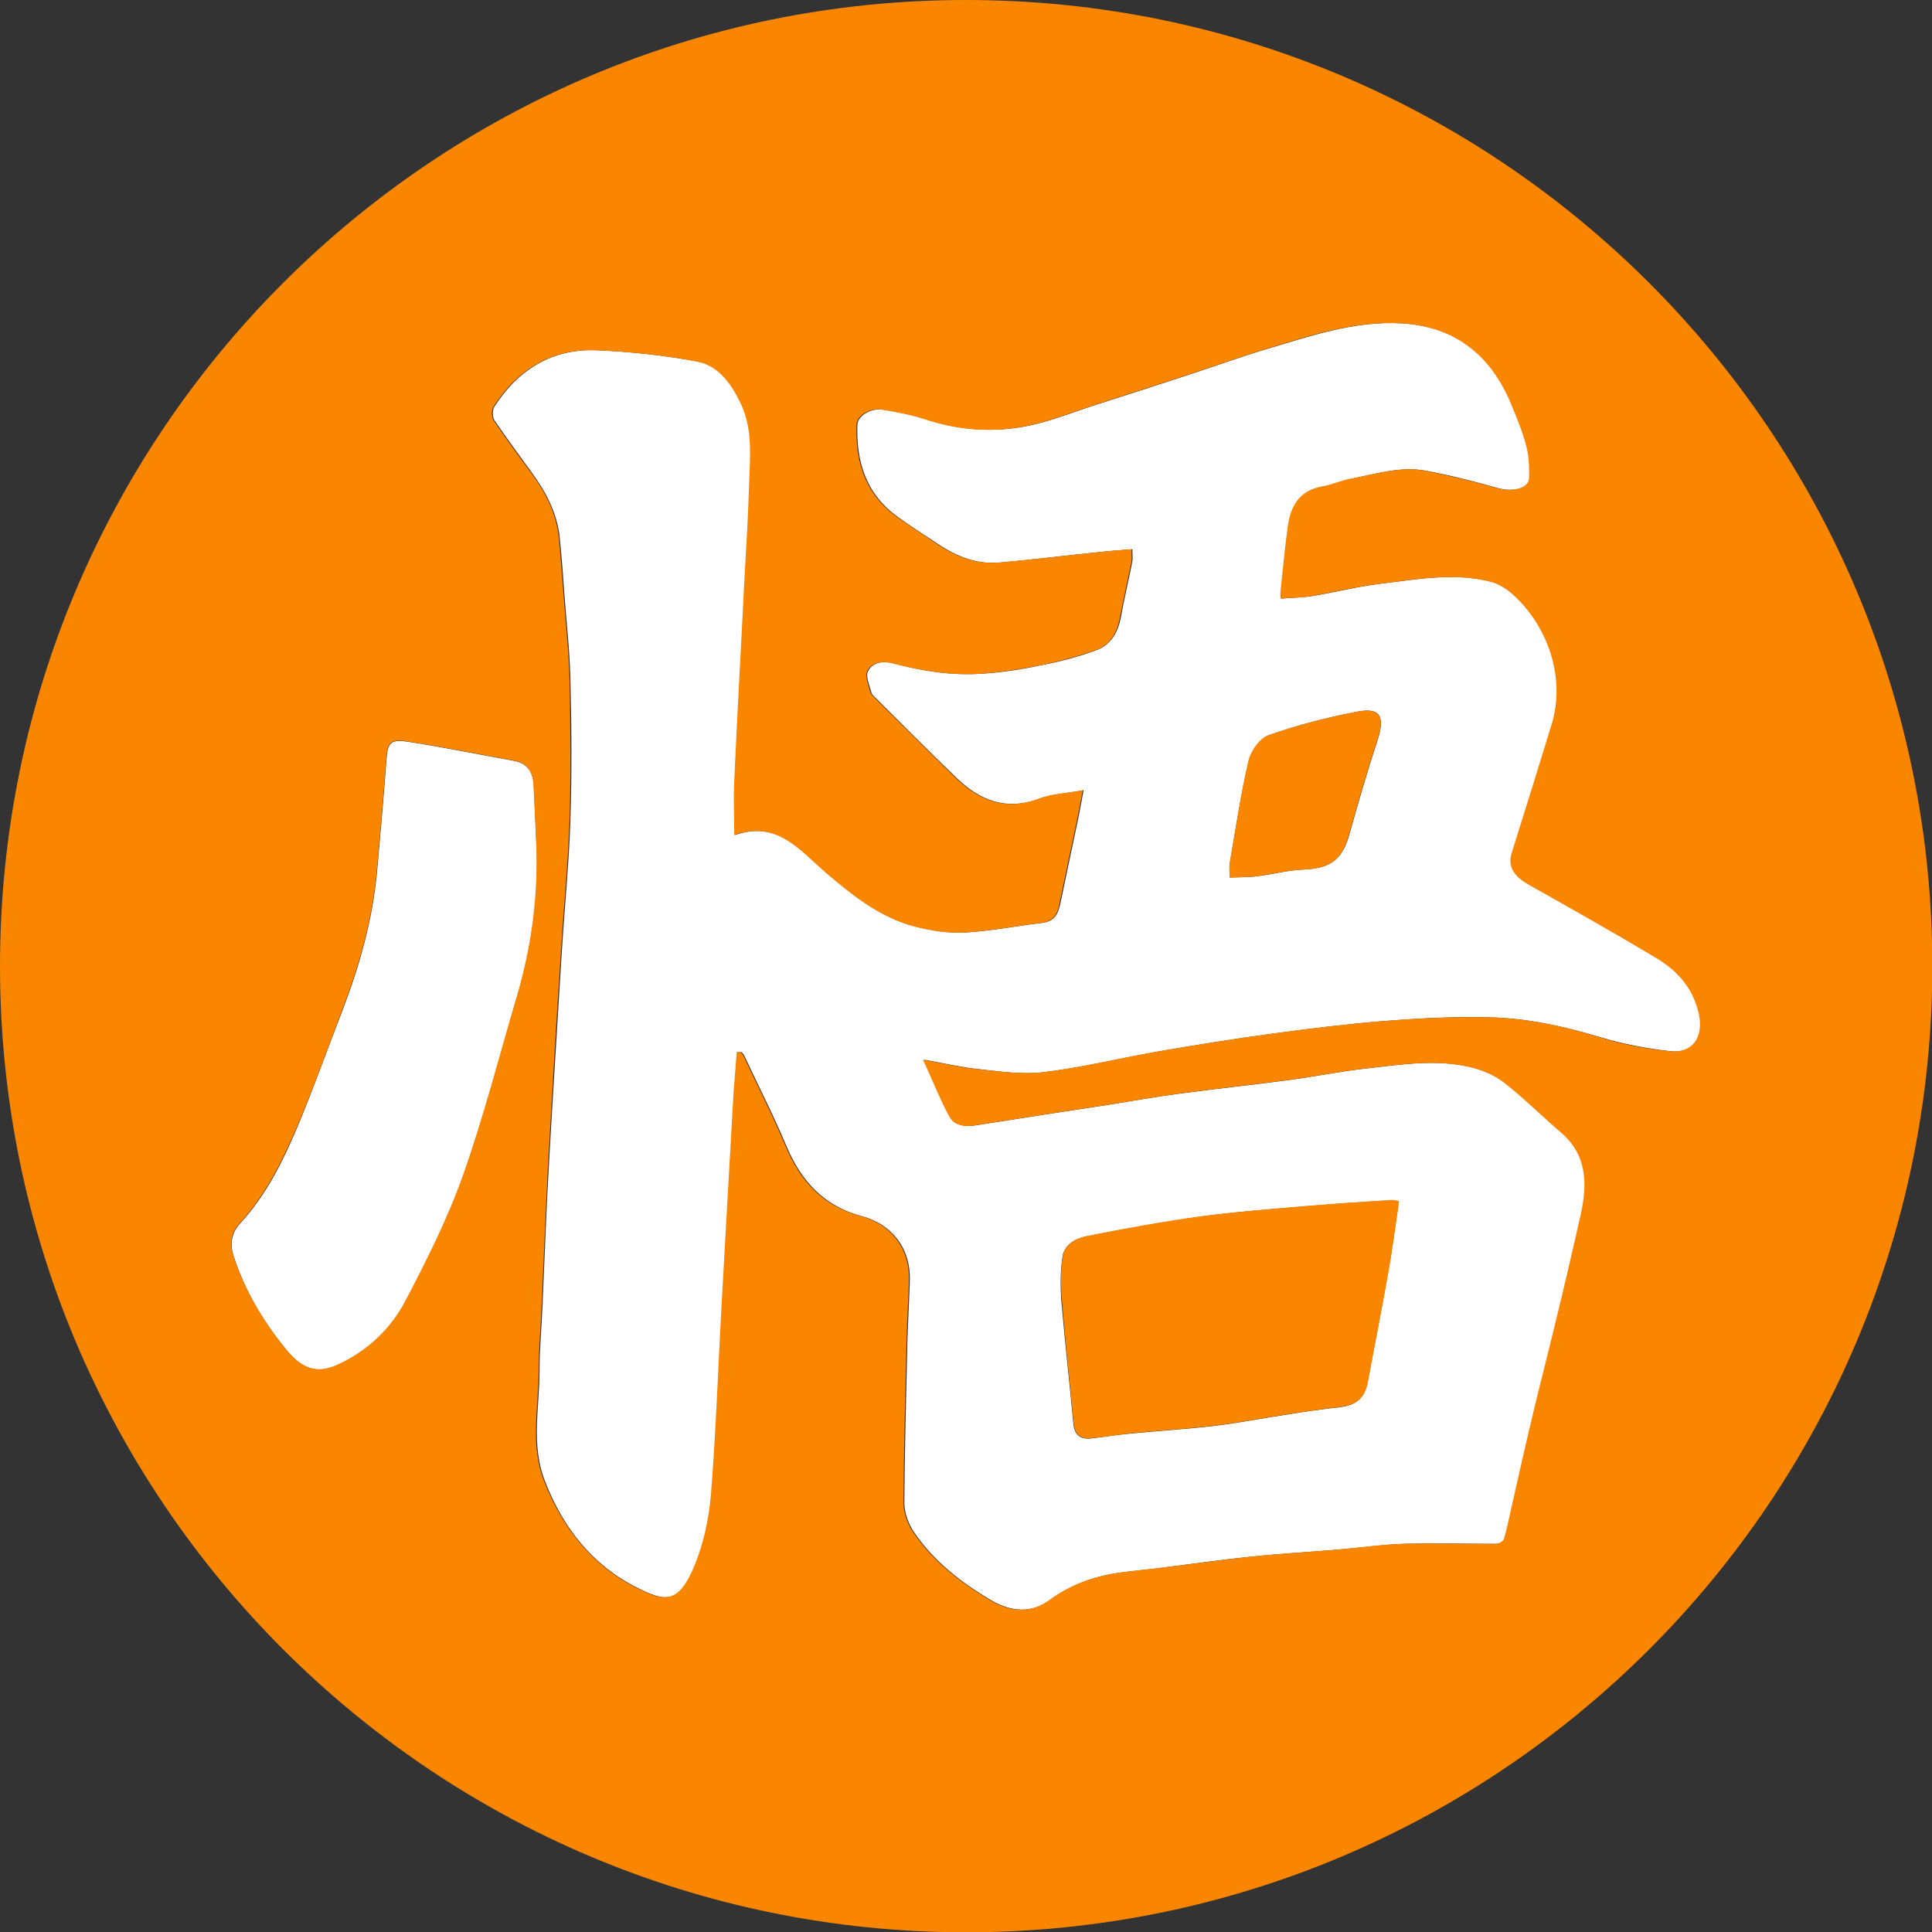 <?xml version="1.0" encoding="utf-8"?>
<!-- Generator: Adobe Illustrator 19.0.0, SVG Export Plug-In . SVG Version: 6.00 Build 0)  -->
<svg version="1.1" id="Calque_1" xmlns="http://www.w3.org/2000/svg" xmlns:xlink="http://www.w3.org/1999/xlink" x="0px" y="0px"
	 viewBox="0 0 638.1 638.1" style="enable-background:new 0 0 638.1 638.1;" xml:space="preserve">
<rect x="0" y="0" width="638.1" height="638.1" fill="#333333" stroke="none"/>
<style type="text/css">
	.st0{fill:#FFFFFF;}
	.st1{fill:#FA8600;}
</style>
<g>
	<path class="st0" d="M133.9,429.9c7.1-13.5,14-27.3,19.1-41.6c6.9-19.5,12.1-39.6,17.9-59.5c4.6-15.4,6.8-31.1,6.4-47.2
		c-0.3-7.3-0.7-14.7-1-22c-0.2-4.3-1.8-7.4-6.5-8.3c-11.7-2.1-23.3-4.5-35-6.3c-6.1-0.9-6.7,0.3-7.2,6.4c-0.9,12.3-2,24.6-3.1,36.9
		c-1.5,15.6-5.7,30.6-11.3,45.2c-4.7,12.1-9.1,24.4-14,36.4c-5.1,12.3-10.8,24.4-20,34.3c-2.7,3-3.3,6.6-2.1,10.5
		c3.7,11.5,9.7,21.6,17.3,30.9c6.2,7.7,11.4,7.9,17.6,5C121.4,446.2,129.1,439,133.9,429.9z"/>
	<path class="st0" d="M344.9,354.1c12.6-1.5,25.1-4.6,37.6-6.8c12.6-2.2,25.1-4.2,37.8-5.9c12.4-1.7,24.8-3.2,37.2-4.2
		c11.5-0.9,23-1.5,34.5-1.2c12.3,0.3,24.4,2.9,36.3,6.5c7.6,2.3,15.6,3.8,23.5,4.7c7.5,0.8,11.2-4.7,9.6-12.2
		c-1.8-8.4-6.9-14.2-13.8-18.4c-13.9-8.4-28.2-16.4-42.4-24.4c-5.2-2.9-7-6.1-5.6-10.6c4.4-14.2,8.9-28.3,13.2-42.5
		c4.6-15.2-1.2-32.2-12.8-42.7c-2-1.8-4.6-3.5-7.2-4.2c-12.3-3.2-24.6-0.9-36.8,0.6c-7.7,0.9-15.2,2.9-22.8,4.1
		c-3.2,0.5-6.5,0.5-10,0.8c0-1-0.1-1.7,0-2.3c0.8-7.1,1.4-14.3,2.4-21.4c1-6.7,3.7-12,11.3-13.3c3.2-0.5,6.3-1.9,9.5-2.6
		c8.1-1.6,16.3-4.2,24.7-2.6c8,1.5,15.8,3.5,23.6,5.7c4.9,1.4,10.4,0.2,10.6-3.2c0.2-3.5,0-7.2-0.9-10.6c-1.3-4.8-3.2-9.5-5.1-14.1
		c-6.8-16.1-18.6-25.5-36.3-26.5c-15.8-0.9-30.5,4.3-45.3,8.7c-8,2.4-16,5.3-23.9,7.9c-10.6,3.5-21.2,6.9-31.8,10.3
		c-7.2,2.3-14.3,5.2-21.7,6.8c-11.6,2.5-23.1,1.7-34.5-2c-4.6-1.5-9.4-2.5-14.2-3.2c-4-0.6-8.3,2.1-8.4,4.9
		c-0.5,12.5,3,23.3,13.7,30.8c4.2,3,8.5,5.8,12.8,8.6c6.2,4.2,13,6.9,20.6,6.2c11.1-1,22.2-2.4,33.3-3.5c3.4-0.4,6.7-0.6,10.4-0.9
		c0,1.8,0.2,2.9,0,4c-1.2,6.2-2.7,12.3-3.8,18.5c-0.9,4.8-3.2,8.9-7.7,10.7c-5.8,2.2-11.9,3.8-18,5c-6.6,1.4-13.3,2.5-20,2.9
		c-10,0.7-19.8-0.8-29.4-3.4c-3.4-0.9-6.9-0.4-8.4,2.6c-0.9,1.7,0.5,4.6,1.1,7c0.2,0.8,1,1.4,1.6,2c8.7,8.7,17.4,17.4,26.2,25.9
		c7.8,7.7,16.6,11.3,27.7,7.2c4.4-1.6,9.3-1.8,14.6-2.8c-0.7,3.5-1.1,6-1.6,8.5c-2,9.7-4.1,19.3-6.1,29c-0.7,3.3-1.9,5.8-5.8,6.3
		c-8.6,1-17,2.7-25.6,3.2c-5.3,0.3-10.9-0.6-16.2-1.9c-11.6-2.9-20.7-10.2-29.5-17.8c-8.7-7.4-16.2-17.5-30.3-12.5
		c0-6.4-0.2-12.2,0-17.9c1.1-22.4,2.3-44.9,3.4-67.3c0.5-10.2,1.1-20.4,1.5-30.6c0.3-9,1.3-18.2-2.8-26.8
		c-3.1-6.5-7.3-12.5-14.5-13.8c-10.8-2-21.9-3.2-32.9-3.7c-14.9-0.7-26.2,6.2-34.2,18.6c-0.7,1.1-0.7,3.4,0,4.5
		c4,5.9,8.3,11.7,12.5,17.5c4.7,6.5,8.3,13.4,9.1,21.5c0.6,6.1,1.1,12.3,1.5,18.4c0.7,9.5,1.8,18.9,2,28.4c0.4,15.4,0.5,30.9,0,46.3
		c-0.5,14.8-2,29.6-2.9,44.4c-1.4,23.1-2.9,46.3-4.2,69.4c-0.9,15.4-1.4,30.8-2.1,46.2c-0.3,7.3-1,14.7-1,22
		c0,12.1-2.9,24.3,1.8,36.3c6,15.5,15.7,27.8,30.5,35.2c9.2,4.7,13.8,5.3,18.9-6.7c3.2-7.5,5-15.9,5.7-24
		c1.7-21.4,2.5-42.8,3.6-64.2c1.2-21.3,2.4-42.6,3.6-63.9c0.3-6,0.9-12.1,1.3-18.1c0.4,0,0.9,0,1.3,0c0.4,0.4,0.8,0.8,1,1.3
		c4.6,9.9,9.6,19.6,13.8,29.6c4.9,11.7,12.5,20,25,23.3c9.1,2.4,16.1,9.8,15.8,21.2c-0.2,6.8-0.6,13.5-0.8,20.3
		c-0.4,17.7-0.9,35.5-1,53.2c0,3.2,1.3,6.8,3.1,9.5c6.5,9.7,15.6,16.7,25.5,22.6c6.3,3.7,13.2,4.6,19.5,0c7-5.2,14.8-8,23.3-9.1
		c4.2-0.6,8.5-0.9,12.8-1.5c10.3-1.3,20.5-2.8,30.8-3.8c9.4-1,18.9-1.5,28.3-2.3c7.2-0.6,14.3-1.6,21.5-1.9c10.2-0.3,20.5,0,30.7,0
		c1,0,2.5-0.9,2.8-1.6c1-3.3,1.6-6.7,2.4-10c2.3-10,4.6-20.1,6.9-30.1c2.6-10.8,5.4-21.6,8-32.5c2.8-11.6,5.5-23.1,8.1-34.7
		c2.2-10,2.1-19.4-6.5-26.9c-6.3-5.4-12.1-11.3-18.7-16.4c-3.2-2.5-7.3-4.2-11.2-5.2c-11.5-2.8-23.2-0.9-34.7,0.4
		c-8.3,0.9-16.5,2.6-24.7,3.7c-12.5,1.7-25.1,3-37.6,4.7c-7.7,1-15.3,2.4-22.9,3.6c-14.4,2.2-28.9,4.4-43.3,6.7
		c-3.6,0.6-7.2,0.4-8.9-2.7c-3.2-5.8-5.5-12-8.6-18.9c6.6,1.2,12.2,2.5,17.9,3.1C330.3,353.9,337.7,355,344.9,354.1z M406.2,285.1
		c1.9-11.3,3.6-22.6,6.2-33.7c0.8-3.3,3.8-7.5,6.7-8.6c9.4-3.3,19.1-5.8,28.9-7.7c7.8-1.6,9.5,1.4,7.1,9
		c-3.4,10.3-6.4,20.7-9.3,31.1c-2.4,8.7-6.2,11.6-15.3,12c-5.1,0.2-10.2,1.6-15.3,2.2c-2.8,0.4-5.6,0.3-9,0.4
		C406.2,287.6,406,286.3,406.2,285.1z M350.9,415.2c0.6-4.2,4.4-6.2,8.1-6.9c12.5-2.4,25.1-4.7,37.7-6.5c11.5-1.6,23.1-2.4,34.7-3.4
		c9.4-0.8,18.9-1.4,28.3-2c0.5,0,1.1,0.2,2.3,0.4c-1.2,8.2-2.2,16-3.6,23.8c-2.1,12-4.5,23.9-6.7,35.9c-1,5.3-3.8,7.7-9.4,8.3
		c-5.5,0.6-11.1,1.4-16.6,2.3c-8.1,1.2-16.1,2.8-24.2,3.8c-9.4,1.1-18.9,1.7-28.3,2.6c-4.3,0.4-8.5,1.1-12.8,1.6
		c-3.6,0.4-5.6-1.2-5.9-5c-1.3-13.6-2.8-27.2-4-40.8C350.2,424.6,350.2,419.8,350.9,415.2z"/>
	<path class="st1" d="M415.1,289.4c5.1-0.7,10.2-2,15.3-2.2c9.1-0.4,12.9-3.2,15.3-12c2.9-10.4,5.9-20.8,9.3-31.1
		c2.5-7.6,0.8-10.5-7.1-9c-9.8,1.9-19.5,4.4-28.9,7.7c-3,1-6,5.3-6.7,8.6c-2.6,11.1-4.2,22.5-6.2,33.7c-0.2,1.2,0,2.6,0,4.8
		C409.5,289.7,412.3,289.7,415.1,289.4z"/>
	<path class="st1" d="M354.6,470c0.4,3.9,2.3,5.4,5.9,5c4.3-0.4,8.5-1.1,12.8-1.6c9.4-0.9,18.9-1.5,28.3-2.6
		c8.1-1,16.2-2.6,24.2-3.8c5.5-0.8,11-1.7,16.6-2.3c5.6-0.6,8.4-3,9.4-8.3c2.2-12,4.6-23.9,6.7-35.9c1.4-7.7,2.4-15.6,3.6-23.8
		c-1.3-0.2-1.8-0.4-2.3-0.4c-9.4,0.6-18.9,1.2-28.3,2c-11.6,1-23.2,1.9-34.7,3.4c-12.6,1.7-25.2,4-37.7,6.5
		c-3.7,0.7-7.5,2.7-8.1,6.9c-0.7,4.6-0.7,9.4-0.3,14C351.8,442.8,353.3,456.4,354.6,470z"/>
	<path class="st1" d="M319.1,0C142.9,0,0,142.9,0,319.1s142.9,319.1,319.1,319.1s319.1-142.9,319.1-319.1S495.3,0,319.1,0z
		 M313.6,368.9c1.7,3.1,5.4,3.3,8.9,2.7c14.4-2.3,28.9-4.5,43.3-6.7c7.6-1.2,15.3-2.6,22.9-3.6c12.5-1.7,25.1-3.1,37.6-4.7
		c8.3-1.1,16.4-2.8,24.7-3.7c11.5-1.3,23.2-3.2,34.7-0.4c4,0.9,8,2.7,11.2,5.2c6.5,5.1,12.4,11,18.7,16.4c8.6,7.4,8.7,16.9,6.5,26.9
		c-2.6,11.6-5.3,23.2-8.1,34.7c-2.6,10.8-5.4,21.6-8,32.5c-2.4,10-4.6,20-6.9,30.1c-0.8,3.4-1.4,6.8-2.4,10
		c-0.2,0.8-1.8,1.6-2.8,1.6c-10.2,0.1-20.5-0.3-30.7,0c-7.2,0.2-14.3,1.3-21.5,1.9c-9.4,0.8-18.9,1.3-28.3,2.3
		c-10.3,1.1-20.5,2.6-30.8,3.8c-4.3,0.5-8.5,0.9-12.8,1.5c-8.5,1.2-16.3,4-23.3,9.1c-6.3,4.6-13.2,3.8-19.5,0
		c-9.9-5.9-19-12.9-25.5-22.6c-1.8-2.7-3.1-6.3-3.1-9.5c0.1-17.7,0.6-35.5,1-53.2c0.2-6.8,0.6-13.5,0.8-20.3
		c0.3-11.4-6.7-18.8-15.8-21.2c-12.6-3.3-20.1-11.6-25-23.3c-4.2-10-9.2-19.8-13.8-29.6c-0.2-0.5-0.7-0.8-1-1.3c-0.4,0-0.9,0-1.3,0
		c-0.4,6-1,12.1-1.3,18.1c-1.2,21.3-2.4,42.6-3.6,63.9c-1.2,21.4-1.9,42.9-3.6,64.2c-0.7,8.1-2.5,16.5-5.7,24
		c-5.1,12-9.7,11.4-18.9,6.7c-14.7-7.4-24.4-19.7-30.5-35.2c-4.7-12-1.8-24.2-1.8-36.3c0-7.3,0.7-14.7,1-22
		c0.7-15.4,1.3-30.8,2.1-46.2c1.3-23.1,2.7-46.3,4.2-69.4c0.9-14.8,2.4-29.6,2.9-44.4c0.5-15.4,0.3-30.9,0-46.3
		c-0.2-9.5-1.3-18.9-2-28.4c-0.5-6.2-0.9-12.3-1.5-18.4c-0.8-8.1-4.3-15-9.1-21.5c-4.2-5.8-8.5-11.5-12.5-17.5
		c-0.7-1.1-0.7-3.4,0-4.5c8-12.4,19.4-19.3,34.2-18.6c11,0.5,22.1,1.6,32.9,3.7c7.1,1.3,11.4,7.3,14.5,13.8
		c4.1,8.6,3.1,17.7,2.8,26.8c-0.3,10.2-0.9,20.4-1.5,30.6c-1.1,22.4-2.4,44.9-3.4,67.3c-0.3,5.7,0,11.5,0,17.9
		c14.1-5,21.7,5.1,30.3,12.5c8.9,7.6,18,14.8,29.5,17.8c5.2,1.3,10.8,2.2,16.2,1.9c8.6-0.5,17.1-2.2,25.6-3.2c3.9-0.5,5.2-3,5.8-6.3
		c2-9.7,4.1-19.3,6.1-29c0.5-2.5,0.9-5,1.6-8.5c-5.3,1-10.2,1.1-14.6,2.8c-11.1,4.2-19.9,0.5-27.7-7.2c-8.8-8.6-17.5-17.3-26.2-25.9
		c-0.6-0.6-1.4-1.3-1.6-2c-0.6-2.3-1.9-5.3-1.1-7c1.5-3,5.1-3.5,8.4-2.6c9.6,2.5,19.5,4.1,29.4,3.4c6.7-0.5,13.4-1.6,20-2.9
		c6.1-1.3,12.2-2.9,18-5c4.6-1.7,6.8-5.8,7.7-10.7c1.2-6.2,2.6-12.4,3.8-18.5c0.2-1.1,0-2.3,0-4c-3.6,0.3-7,0.5-10.4,0.9
		c-11.1,1.2-22.2,2.5-33.3,3.5c-7.6,0.7-14.4-2-20.6-6.2c-4.3-2.9-8.6-5.7-12.8-8.6c-10.7-7.5-14.2-18.3-13.7-30.8
		c0.1-2.9,4.4-5.6,8.4-4.9c4.8,0.8,9.6,1.7,14.2,3.2c11.4,3.8,22.9,4.5,34.5,2c7.4-1.6,14.5-4.5,21.7-6.8
		c10.6-3.4,21.2-6.9,31.8-10.3c8-2.6,15.9-5.5,23.9-7.9c14.8-4.5,29.5-9.6,45.3-8.7c17.7,1,29.6,10.4,36.3,26.5
		c1.9,4.6,3.9,9.3,5.1,14.1c0.9,3.4,1,7.1,0.9,10.6c-0.2,3.4-5.7,4.6-10.6,3.2c-7.8-2.2-15.7-4.1-23.6-5.7
		c-8.4-1.6-16.5,1.1-24.7,2.6c-3.2,0.6-6.3,2-9.5,2.6c-7.6,1.3-10.4,6.6-11.3,13.3c-1,7.1-1.6,14.2-2.4,21.4c-0.1,0.7,0,1.4,0,2.3
		c3.5-0.3,6.8-0.2,10-0.8c7.6-1.3,15.2-3.2,22.8-4.1c12.2-1.5,24.6-3.8,36.8-0.6c2.6,0.7,5.2,2.4,7.2,4.2
		c11.6,10.5,17.4,27.5,12.8,42.7c-4.3,14.2-8.8,28.4-13.2,42.5c-1.4,4.5,0.5,7.7,5.6,10.6c14.2,8,28.4,16,42.4,24.4
		c6.9,4.2,12,10,13.8,18.4c1.6,7.5-2.1,13-9.6,12.2c-7.9-0.8-15.9-2.3-23.5-4.7c-11.9-3.7-23.9-6.2-36.3-6.5
		c-11.5-0.2-23,0.3-34.5,1.2c-12.4,1-24.8,2.5-37.2,4.2c-12.6,1.7-25.2,3.8-37.8,5.9c-12.6,2.2-25,5.3-37.6,6.8
		c-7.2,0.9-14.6-0.3-21.9-1c-5.7-0.6-11.3-1.9-17.9-3.1C308.1,356.9,310.4,363.1,313.6,368.9z M94.3,445.5
		c-7.5-9.3-13.6-19.5-17.3-30.9c-1.2-3.9-0.7-7.5,2.1-10.5c9.2-10,14.8-22,20-34.3c5-12,9.4-24.3,14-36.4
		c5.6-14.6,9.8-29.6,11.3-45.2c1.1-12.3,2.2-24.6,3.1-36.9c0.5-6.1,1.1-7.3,7.2-6.4c11.7,1.8,23.4,4.2,35,6.3c4.7,0.8,6.3,4,6.5,8.3
		c0.4,7.3,0.7,14.7,1,22c0.3,16.1-1.9,31.8-6.4,47.2c-5.9,19.9-11,40-17.9,59.5c-5.1,14.3-12,28.1-19.1,41.6
		c-4.8,9.1-12.4,16.3-21.9,20.7C105.8,453.4,100.5,453.2,94.3,445.5z"/>
</g>
</svg>
